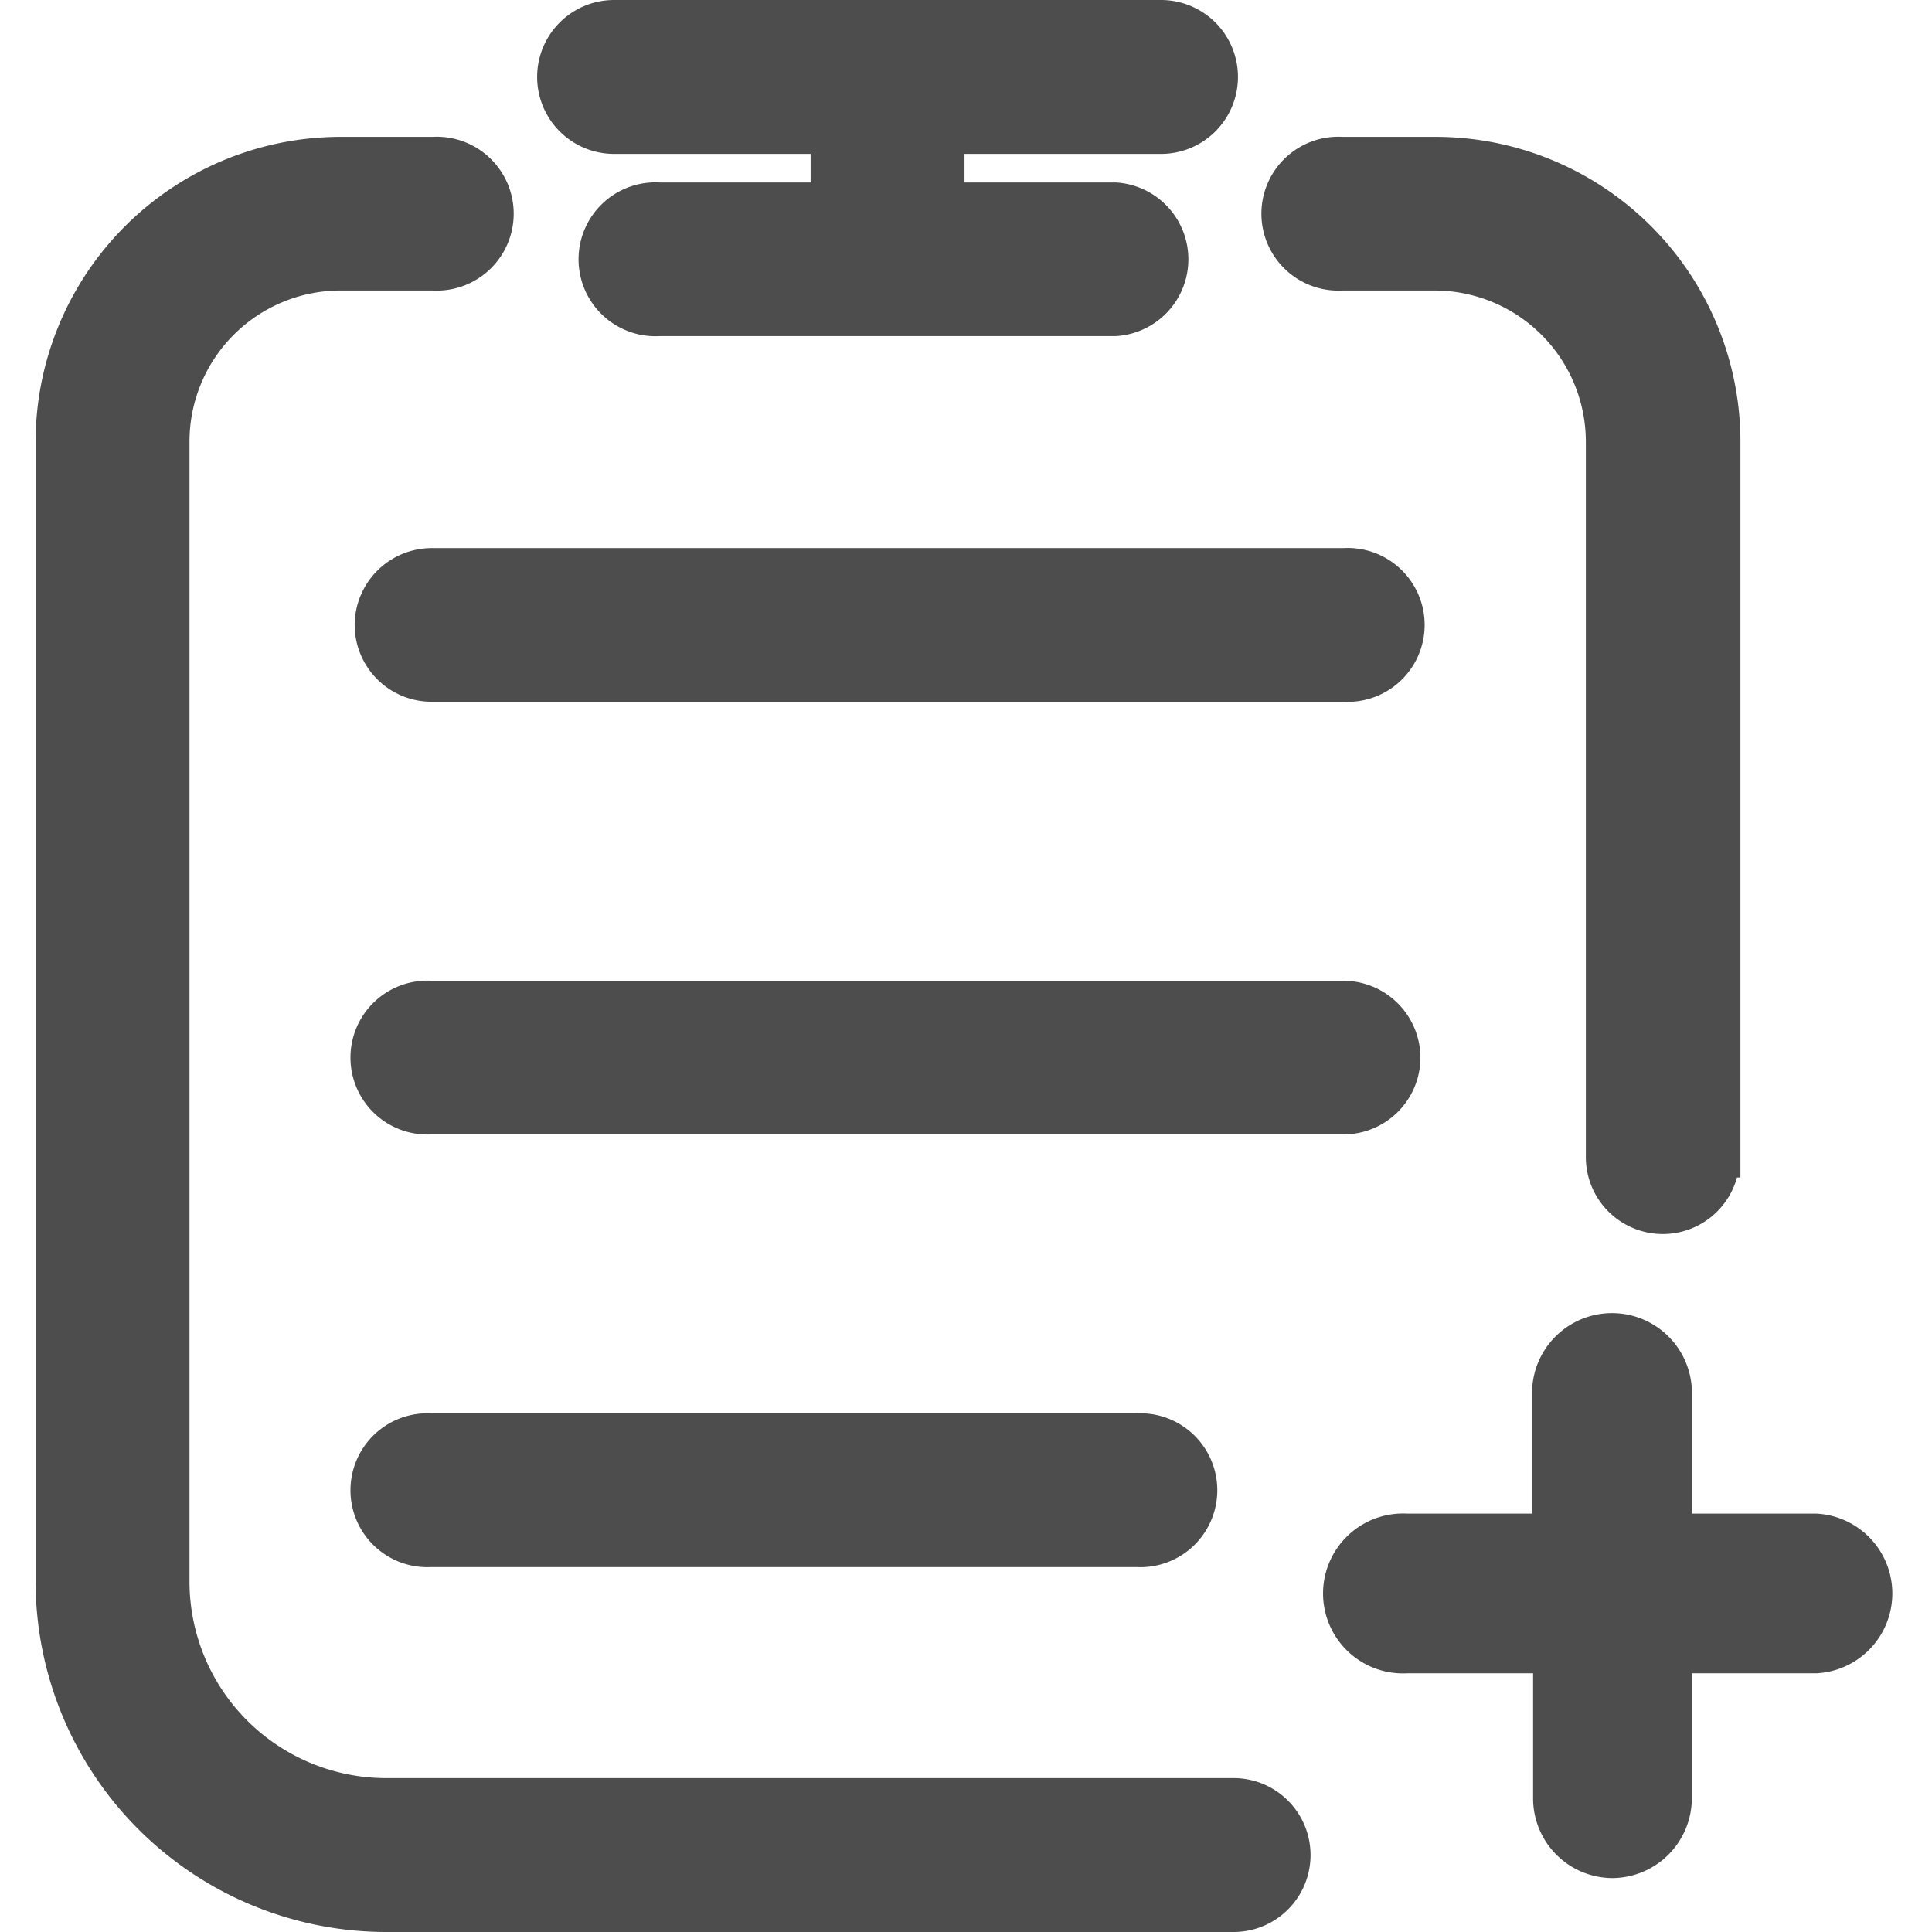 <svg class="svg-icon" style="width: 1em;height: 1em;vertical-align: middle;fill: currentColor;overflow: hidden;" viewBox="0 0 1024 1024" version="1.1" xmlns="http://www.w3.org/2000/svg"><path d="M615.365 81.568a40.784 40.784 0 0 0 0-81.568H325.48a40.784 40.784 0 1 0 0 81.568h104.158v15.141h-79.981a40.784 40.784 0 1 0 0 81.446h241.652a40.784 40.784 0 0 0 0-81.446h-80.103V81.568zM187.986 331.28a40.784 40.784 0 0 0 40.784 40.662h483.305a40.784 40.784 0 1 0 0-81.446H228.77a40.906 40.906 0 0 0-40.784 40.784zM752.859 560.599a40.906 40.906 0 0 0-40.784-40.784H228.77a40.784 40.784 0 1 0 0 81.446h483.305a40.784 40.784 0 0 0 40.784-40.662zM228.77 749.134a40.784 40.784 0 1 0 0 81.446h373.407a40.784 40.784 0 1 0 0-81.446zM854.331 995.427a42.372 42.372 0 0 0 42.372-42.249v-66.305h66.183a42.372 42.372 0 0 0 0-84.621h-66.183v-66.183a42.372 42.372 0 0 0-84.621 0v66.183h-66.183a42.372 42.372 0 1 0 0 84.621H812.57v66.305a42.249 42.249 0 0 0 41.761 42.249z" fill="#4D4D4D" /><path d="M228.77 72.532h-48.843A161.793 161.793 0 0 0 18.866 234.082v604.07a185.971 185.971 0 0 0 185.727 185.849H653.829a40.784 40.784 0 0 0 0-81.568H204.592a104.28 104.28 0 0 1-104.158-104.28V234.082a80.103 80.103 0 0 1 79.981-80.103h48.843a40.784 40.784 0 1 0 0-81.446zM760.429 72.532h-48.843a40.784 40.784 0 1 0 0 81.446h48.843a80.225 80.225 0 0 1 80.103 80.103v379.757a40.784 40.784 0 0 0 80.103 10.257H922.467V234.082A161.671 161.671 0 0 0 760.429 72.532z" fill="#4D4D4D" /></svg>